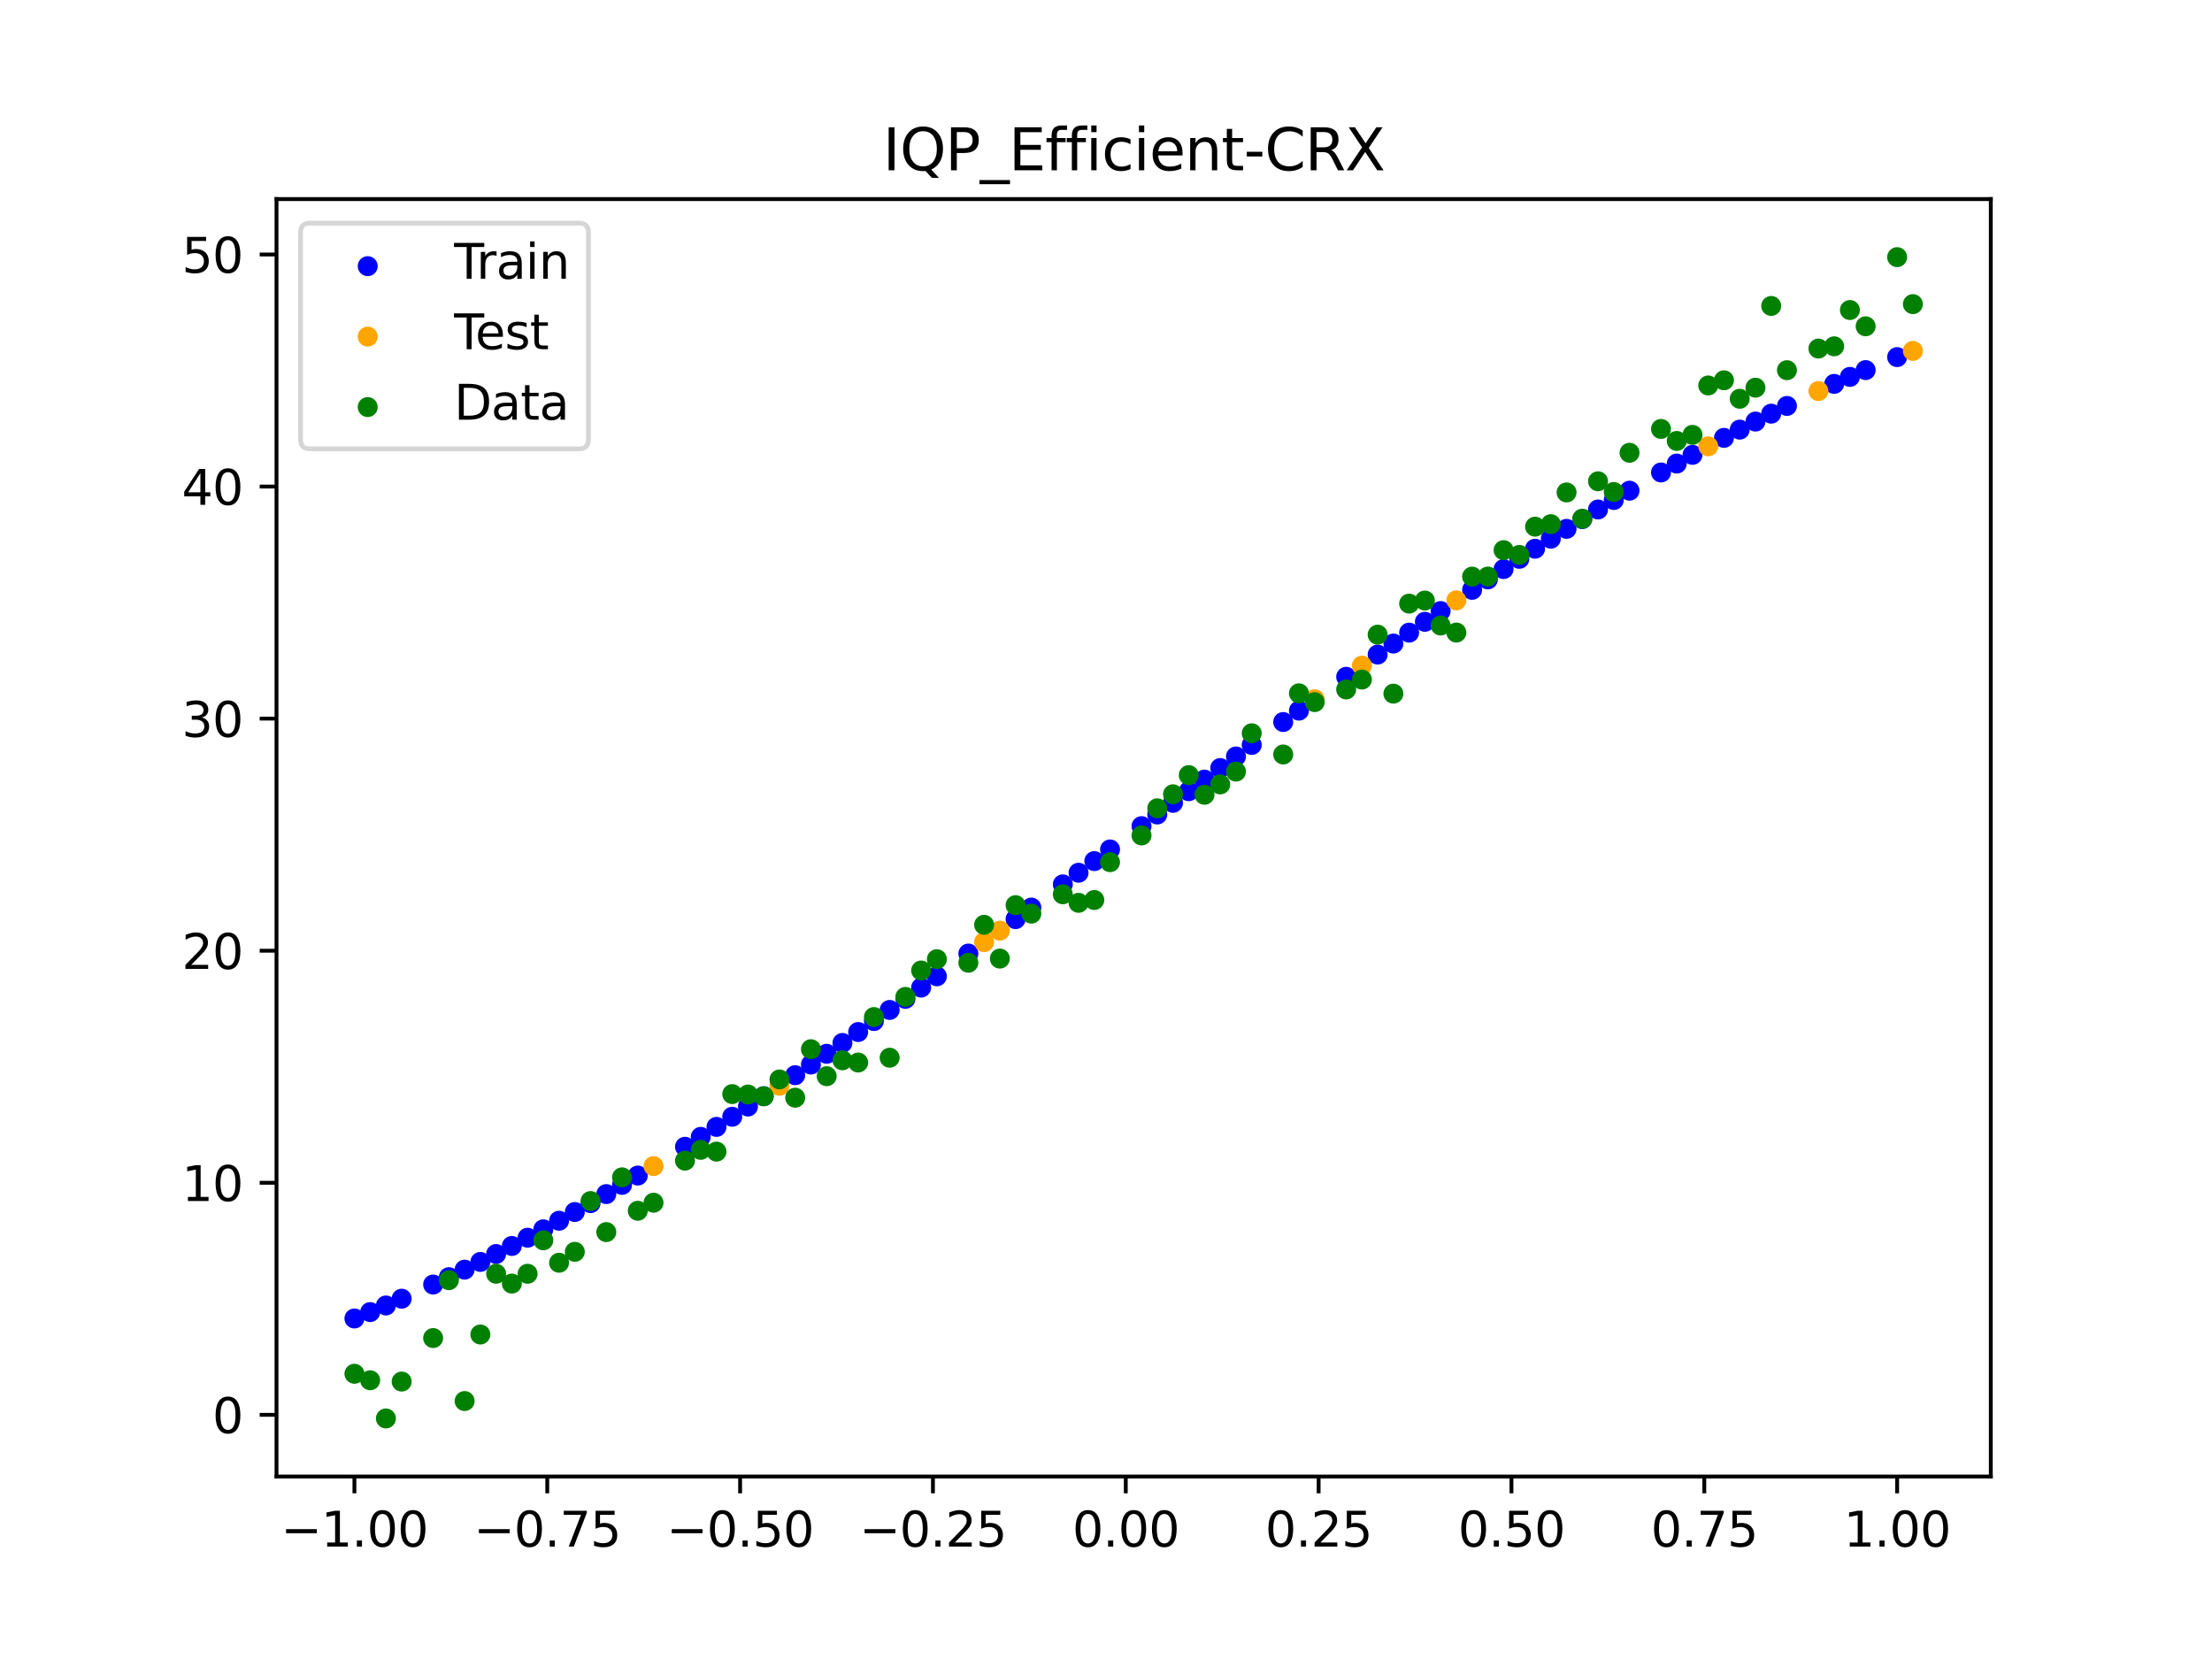 <?xml version="1.0" encoding="utf-8" standalone="no"?>
<!DOCTYPE svg PUBLIC "-//W3C//DTD SVG 1.1//EN"
  "http://www.w3.org/Graphics/SVG/1.1/DTD/svg11.dtd">
<svg xmlns:xlink="http://www.w3.org/1999/xlink" width="460.8pt" height="345.6pt" viewBox="0 0 460.8 345.6" xmlns="http://www.w3.org/2000/svg" version="1.1">
 <defs>
  <style type="text/css">*{stroke-linejoin: round; stroke-linecap: butt}</style>
 </defs>
 <g id="figure_1">
  <g id="patch_1">
   <path d="M 0 345.6 
L 460.8 345.6 
L 460.8 0 
L 0 0 
z
" style="fill: #ffffff"/>
  </g>
  <g id="axes_1">
   <g id="patch_2">
    <path d="M 57.6 307.584 
L 414.72 307.584 
L 414.72 41.472 
L 57.6 41.472 
z
" style="fill: #ffffff"/>
   </g>
   <g id="PathCollection_1">
    <defs>
     <path id="mab1fef0330" d="M 0 1.581 
C 0.419 1.581 0.822 1.415 1.118 1.118 
C 1.415 0.822 1.581 0.419 1.581 0 
C 1.581 -0.419 1.415 -0.822 1.118 -1.118 
C 0.822 -1.415 0.419 -1.581 0 -1.581 
C -0.419 -1.581 -0.822 -1.415 -1.118 -1.118 
C -1.415 -0.822 -1.581 -0.419 -1.581 0 
C -1.581 0.419 -1.415 0.822 -1.118 1.118 
C -0.822 1.415 -0.419 1.581 0 1.581 
z
" style="stroke: #0000ff"/>
    </defs>
    <g clip-path="url(#pc01689fd4e)">
     <use xlink:href="#mab1fef0330" x="145.978" y="236.832" style="fill: #0000ff; stroke: #0000ff"/>
     <use xlink:href="#mab1fef0330" x="323.062" y="112.224" style="fill: #0000ff; stroke: #0000ff"/>
     <use xlink:href="#mab1fef0330" x="267.314" y="150.41" style="fill: #0000ff; stroke: #0000ff"/>
     <use xlink:href="#mab1fef0330" x="270.593" y="148.037" style="fill: #0000ff; stroke: #0000ff"/>
     <use xlink:href="#mab1fef0330" x="329.621" y="108.138" style="fill: #0000ff; stroke: #0000ff"/>
     <use xlink:href="#mab1fef0330" x="221.403" y="184.232" style="fill: #0000ff; stroke: #0000ff"/>
     <use xlink:href="#mab1fef0330" x="260.755" y="155.185" style="fill: #0000ff; stroke: #0000ff"/>
     <use xlink:href="#mab1fef0330" x="385.37" y="78.513" style="fill: #0000ff; stroke: #0000ff"/>
     <use xlink:href="#mab1fef0330" x="237.8" y="172.1" style="fill: #0000ff; stroke: #0000ff"/>
     <use xlink:href="#mab1fef0330" x="313.224" y="118.544" style="fill: #0000ff; stroke: #0000ff"/>
     <use xlink:href="#mab1fef0330" x="336.18" y="104.164" style="fill: #0000ff; stroke: #0000ff"/>
     <use xlink:href="#mab1fef0330" x="254.196" y="159.993" style="fill: #0000ff; stroke: #0000ff"/>
     <use xlink:href="#mab1fef0330" x="349.297" y="96.573" style="fill: #0000ff; stroke: #0000ff"/>
     <use xlink:href="#mab1fef0330" x="182.051" y="212.699" style="fill: #0000ff; stroke: #0000ff"/>
     <use xlink:href="#mab1fef0330" x="250.917" y="162.406" style="fill: #0000ff; stroke: #0000ff"/>
     <use xlink:href="#mab1fef0330" x="280.431" y="140.988" style="fill: #0000ff; stroke: #0000ff"/>
     <use xlink:href="#mab1fef0330" x="103.347" y="261.237" style="fill: #0000ff; stroke: #0000ff"/>
     <use xlink:href="#mab1fef0330" x="126.302" y="248.75" style="fill: #0000ff; stroke: #0000ff"/>
     <use xlink:href="#mab1fef0330" x="123.023" y="250.632" style="fill: #0000ff; stroke: #0000ff"/>
     <use xlink:href="#mab1fef0330" x="116.464" y="254.302" style="fill: #0000ff; stroke: #0000ff"/>
     <use xlink:href="#mab1fef0330" x="306.666" y="122.876" style="fill: #0000ff; stroke: #0000ff"/>
     <use xlink:href="#mab1fef0330" x="211.565" y="191.471" style="fill: #0000ff; stroke: #0000ff"/>
     <use xlink:href="#mab1fef0330" x="155.816" y="230.512" style="fill: #0000ff; stroke: #0000ff"/>
     <use xlink:href="#mab1fef0330" x="77.112" y="273.332" style="fill: #0000ff; stroke: #0000ff"/>
     <use xlink:href="#mab1fef0330" x="244.358" y="167.247" style="fill: #0000ff; stroke: #0000ff"/>
     <use xlink:href="#mab1fef0330" x="362.415" y="89.5" style="fill: #0000ff; stroke: #0000ff"/>
     <use xlink:href="#mab1fef0330" x="382.091" y="79.968" style="fill: #0000ff; stroke: #0000ff"/>
     <use xlink:href="#mab1fef0330" x="96.788" y="264.49" style="fill: #0000ff; stroke: #0000ff"/>
     <use xlink:href="#mab1fef0330" x="201.727" y="198.646" style="fill: #0000ff; stroke: #0000ff"/>
     <use xlink:href="#mab1fef0330" x="119.743" y="252.483" style="fill: #0000ff; stroke: #0000ff"/>
     <use xlink:href="#mab1fef0330" x="149.258" y="234.75" style="fill: #0000ff; stroke: #0000ff"/>
     <use xlink:href="#mab1fef0330" x="300.107" y="127.293" style="fill: #0000ff; stroke: #0000ff"/>
     <use xlink:href="#mab1fef0330" x="293.548" y="131.79" style="fill: #0000ff; stroke: #0000ff"/>
     <use xlink:href="#mab1fef0330" x="231.241" y="176.956" style="fill: #0000ff; stroke: #0000ff"/>
     <use xlink:href="#mab1fef0330" x="109.905" y="257.839" style="fill: #0000ff; stroke: #0000ff"/>
     <use xlink:href="#mab1fef0330" x="165.654" y="223.982" style="fill: #0000ff; stroke: #0000ff"/>
     <use xlink:href="#mab1fef0330" x="319.783" y="114.306" style="fill: #0000ff; stroke: #0000ff"/>
     <use xlink:href="#mab1fef0330" x="368.973" y="86.174" style="fill: #0000ff; stroke: #0000ff"/>
     <use xlink:href="#mab1fef0330" x="316.504" y="116.413" style="fill: #0000ff; stroke: #0000ff"/>
     <use xlink:href="#mab1fef0330" x="257.476" y="157.585" style="fill: #0000ff; stroke: #0000ff"/>
     <use xlink:href="#mab1fef0330" x="172.213" y="219.524" style="fill: #0000ff; stroke: #0000ff"/>
     <use xlink:href="#mab1fef0330" x="346.018" y="98.424" style="fill: #0000ff; stroke: #0000ff"/>
     <use xlink:href="#mab1fef0330" x="80.391" y="271.958" style="fill: #0000ff; stroke: #0000ff"/>
     <use xlink:href="#mab1fef0330" x="372.253" y="84.566" style="fill: #0000ff; stroke: #0000ff"/>
     <use xlink:href="#mab1fef0330" x="168.934" y="221.763" style="fill: #0000ff; stroke: #0000ff"/>
     <use xlink:href="#mab1fef0330" x="195.168" y="203.381" style="fill: #0000ff; stroke: #0000ff"/>
     <use xlink:href="#mab1fef0330" x="152.537" y="232.643" style="fill: #0000ff; stroke: #0000ff"/>
     <use xlink:href="#mab1fef0330" x="73.833" y="274.665" style="fill: #0000ff; stroke: #0000ff"/>
     <use xlink:href="#mab1fef0330" x="290.269" y="134.065" style="fill: #0000ff; stroke: #0000ff"/>
     <use xlink:href="#mab1fef0330" x="175.492" y="217.266" style="fill: #0000ff; stroke: #0000ff"/>
     <use xlink:href="#mab1fef0330" x="241.079" y="169.672" style="fill: #0000ff; stroke: #0000ff"/>
     <use xlink:href="#mab1fef0330" x="296.828" y="129.532" style="fill: #0000ff; stroke: #0000ff"/>
     <use xlink:href="#mab1fef0330" x="227.962" y="179.384" style="fill: #0000ff; stroke: #0000ff"/>
     <use xlink:href="#mab1fef0330" x="395.208" y="74.391" style="fill: #0000ff; stroke: #0000ff"/>
     <use xlink:href="#mab1fef0330" x="178.772" y="214.991" style="fill: #0000ff; stroke: #0000ff"/>
     <use xlink:href="#mab1fef0330" x="142.699" y="238.888" style="fill: #0000ff; stroke: #0000ff"/>
     <use xlink:href="#mab1fef0330" x="132.861" y="244.892" style="fill: #0000ff; stroke: #0000ff"/>
     <use xlink:href="#mab1fef0330" x="188.61" y="208.068" style="fill: #0000ff; stroke: #0000ff"/>
     <use xlink:href="#mab1fef0330" x="100.067" y="262.882" style="fill: #0000ff; stroke: #0000ff"/>
     <use xlink:href="#mab1fef0330" x="359.135" y="91.217" style="fill: #0000ff; stroke: #0000ff"/>
     <use xlink:href="#mab1fef0330" x="214.844" y="189.063" style="fill: #0000ff; stroke: #0000ff"/>
     <use xlink:href="#mab1fef0330" x="365.694" y="87.819" style="fill: #0000ff; stroke: #0000ff"/>
     <use xlink:href="#mab1fef0330" x="90.229" y="267.594" style="fill: #0000ff; stroke: #0000ff"/>
     <use xlink:href="#mab1fef0330" x="352.577" y="94.754" style="fill: #0000ff; stroke: #0000ff"/>
     <use xlink:href="#mab1fef0330" x="129.581" y="246.836" style="fill: #0000ff; stroke: #0000ff"/>
     <use xlink:href="#mab1fef0330" x="339.459" y="102.22" style="fill: #0000ff; stroke: #0000ff"/>
     <use xlink:href="#mab1fef0330" x="185.33" y="210.391" style="fill: #0000ff; stroke: #0000ff"/>
     <use xlink:href="#mab1fef0330" x="326.342" y="110.168" style="fill: #0000ff; stroke: #0000ff"/>
     <use xlink:href="#mab1fef0330" x="388.649" y="77.098" style="fill: #0000ff; stroke: #0000ff"/>
     <use xlink:href="#mab1fef0330" x="159.096" y="228.357" style="fill: #0000ff; stroke: #0000ff"/>
     <use xlink:href="#mab1fef0330" x="83.671" y="270.543" style="fill: #0000ff; stroke: #0000ff"/>
     <use xlink:href="#mab1fef0330" x="224.682" y="181.809" style="fill: #0000ff; stroke: #0000ff"/>
     <use xlink:href="#mab1fef0330" x="113.185" y="256.087" style="fill: #0000ff; stroke: #0000ff"/>
     <use xlink:href="#mab1fef0330" x="93.509" y="266.061" style="fill: #0000ff; stroke: #0000ff"/>
     <use xlink:href="#mab1fef0330" x="106.626" y="259.556" style="fill: #0000ff; stroke: #0000ff"/>
     <use xlink:href="#mab1fef0330" x="247.638" y="164.824" style="fill: #0000ff; stroke: #0000ff"/>
     <use xlink:href="#mab1fef0330" x="309.945" y="120.699" style="fill: #0000ff; stroke: #0000ff"/>
     <use xlink:href="#mab1fef0330" x="286.99" y="136.357" style="fill: #0000ff; stroke: #0000ff"/>
     <use xlink:href="#mab1fef0330" x="191.889" y="205.731" style="fill: #0000ff; stroke: #0000ff"/>
     <use xlink:href="#mab1fef0330" x="332.9" y="106.137" style="fill: #0000ff; stroke: #0000ff"/>
    </g>
   </g>
   <g id="PathCollection_2">
    <defs>
     <path id="ma4b0b35258" d="M 0 1.581 
C 0.419 1.581 0.822 1.415 1.118 1.118 
C 1.415 0.822 1.581 0.419 1.581 0 
C 1.581 -0.419 1.415 -0.822 1.118 -1.118 
C 0.822 -1.415 0.419 -1.581 0 -1.581 
C -0.419 -1.581 -0.822 -1.415 -1.118 -1.118 
C -1.415 -0.822 -1.581 -0.419 -1.581 0 
C -1.581 0.419 -1.415 0.822 -1.118 1.118 
C -0.822 1.415 -0.419 1.581 0 1.581 
z
" style="stroke: #ffa500"/>
    </defs>
    <g clip-path="url(#pc01689fd4e)">
     <use xlink:href="#ma4b0b35258" x="205.006" y="196.263" style="fill: #ffa500; stroke: #ffa500"/>
     <use xlink:href="#ma4b0b35258" x="162.375" y="226.18" style="fill: #ffa500; stroke: #ffa500"/>
     <use xlink:href="#ma4b0b35258" x="208.286" y="193.871" style="fill: #ffa500; stroke: #ffa500"/>
     <use xlink:href="#ma4b0b35258" x="283.71" y="138.665" style="fill: #ffa500; stroke: #ffa500"/>
     <use xlink:href="#ma4b0b35258" x="378.811" y="81.462" style="fill: #ffa500; stroke: #ffa500"/>
     <use xlink:href="#ma4b0b35258" x="136.14" y="242.919" style="fill: #ffa500; stroke: #ffa500"/>
     <use xlink:href="#ma4b0b35258" x="355.856" y="92.969" style="fill: #ffa500; stroke: #ffa500"/>
     <use xlink:href="#ma4b0b35258" x="273.872" y="145.675" style="fill: #ffa500; stroke: #ffa500"/>
     <use xlink:href="#ma4b0b35258" x="303.386" y="125.074" style="fill: #ffa500; stroke: #ffa500"/>
     <use xlink:href="#ma4b0b35258" x="398.487" y="73.1" style="fill: #ffa500; stroke: #ffa500"/>
    </g>
   </g>
   <g id="PathCollection_3">
    <defs>
     <path id="mbcafefa599" d="M 0 1.581 
C 0.419 1.581 0.822 1.415 1.118 1.118 
C 1.415 0.822 1.581 0.419 1.581 0 
C 1.581 -0.419 1.415 -0.822 1.118 -1.118 
C 0.822 -1.415 0.419 -1.581 0 -1.581 
C -0.419 -1.581 -0.822 -1.415 -1.118 -1.118 
C -1.415 -0.822 -1.581 -0.419 -1.581 0 
C -1.581 0.419 -1.415 0.822 -1.118 1.118 
C -0.822 1.415 -0.419 1.581 0 1.581 
z
" style="stroke: #008000"/>
    </defs>
    <g clip-path="url(#pc01689fd4e)">
     <use xlink:href="#mbcafefa599" x="145.978" y="239.529" style="fill: #008000; stroke: #008000"/>
     <use xlink:href="#mbcafefa599" x="323.062" y="109.191" style="fill: #008000; stroke: #008000"/>
     <use xlink:href="#mbcafefa599" x="267.314" y="157.174" style="fill: #008000; stroke: #008000"/>
     <use xlink:href="#mbcafefa599" x="270.593" y="144.432" style="fill: #008000; stroke: #008000"/>
     <use xlink:href="#mbcafefa599" x="329.621" y="108.064" style="fill: #008000; stroke: #008000"/>
     <use xlink:href="#mbcafefa599" x="221.403" y="186.297" style="fill: #008000; stroke: #008000"/>
     <use xlink:href="#mbcafefa599" x="260.755" y="152.753" style="fill: #008000; stroke: #008000"/>
     <use xlink:href="#mbcafefa599" x="385.37" y="64.585" style="fill: #008000; stroke: #008000"/>
     <use xlink:href="#mbcafefa599" x="237.8" y="174.037" style="fill: #008000; stroke: #008000"/>
     <use xlink:href="#mbcafefa599" x="313.224" y="114.603" style="fill: #008000; stroke: #008000"/>
     <use xlink:href="#mbcafefa599" x="336.18" y="102.499" style="fill: #008000; stroke: #008000"/>
     <use xlink:href="#mbcafefa599" x="254.196" y="163.405" style="fill: #008000; stroke: #008000"/>
     <use xlink:href="#mbcafefa599" x="349.297" y="91.859" style="fill: #008000; stroke: #008000"/>
     <use xlink:href="#mbcafefa599" x="182.051" y="211.87" style="fill: #008000; stroke: #008000"/>
     <use xlink:href="#mbcafefa599" x="250.917" y="165.566" style="fill: #008000; stroke: #008000"/>
     <use xlink:href="#mbcafefa599" x="280.431" y="143.622" style="fill: #008000; stroke: #008000"/>
     <use xlink:href="#mbcafefa599" x="103.347" y="265.342" style="fill: #008000; stroke: #008000"/>
     <use xlink:href="#mbcafefa599" x="126.302" y="256.668" style="fill: #008000; stroke: #008000"/>
     <use xlink:href="#mbcafefa599" x="123.023" y="250.202" style="fill: #008000; stroke: #008000"/>
     <use xlink:href="#mbcafefa599" x="116.464" y="263.053" style="fill: #008000; stroke: #008000"/>
     <use xlink:href="#mbcafefa599" x="306.666" y="120.12" style="fill: #008000; stroke: #008000"/>
     <use xlink:href="#mbcafefa599" x="211.565" y="188.561" style="fill: #008000; stroke: #008000"/>
     <use xlink:href="#mbcafefa599" x="155.816" y="228.009" style="fill: #008000; stroke: #008000"/>
     <use xlink:href="#mbcafefa599" x="77.112" y="287.537" style="fill: #008000; stroke: #008000"/>
     <use xlink:href="#mbcafefa599" x="244.358" y="165.462" style="fill: #008000; stroke: #008000"/>
     <use xlink:href="#mbcafefa599" x="362.415" y="83.074" style="fill: #008000; stroke: #008000"/>
     <use xlink:href="#mbcafefa599" x="382.091" y="72.145" style="fill: #008000; stroke: #008000"/>
     <use xlink:href="#mbcafefa599" x="96.788" y="291.863" style="fill: #008000; stroke: #008000"/>
     <use xlink:href="#mbcafefa599" x="201.727" y="200.555" style="fill: #008000; stroke: #008000"/>
     <use xlink:href="#mbcafefa599" x="119.743" y="260.777" style="fill: #008000; stroke: #008000"/>
     <use xlink:href="#mbcafefa599" x="149.258" y="239.901" style="fill: #008000; stroke: #008000"/>
     <use xlink:href="#mbcafefa599" x="300.107" y="130.306" style="fill: #008000; stroke: #008000"/>
     <use xlink:href="#mbcafefa599" x="293.548" y="125.746" style="fill: #008000; stroke: #008000"/>
     <use xlink:href="#mbcafefa599" x="231.241" y="179.605" style="fill: #008000; stroke: #008000"/>
     <use xlink:href="#mbcafefa599" x="109.905" y="265.348" style="fill: #008000; stroke: #008000"/>
     <use xlink:href="#mbcafefa599" x="165.654" y="228.669" style="fill: #008000; stroke: #008000"/>
     <use xlink:href="#mbcafefa599" x="319.783" y="109.715" style="fill: #008000; stroke: #008000"/>
     <use xlink:href="#mbcafefa599" x="368.973" y="63.734" style="fill: #008000; stroke: #008000"/>
     <use xlink:href="#mbcafefa599" x="316.504" y="115.599" style="fill: #008000; stroke: #008000"/>
     <use xlink:href="#mbcafefa599" x="257.476" y="160.733" style="fill: #008000; stroke: #008000"/>
     <use xlink:href="#mbcafefa599" x="172.213" y="224.194" style="fill: #008000; stroke: #008000"/>
     <use xlink:href="#mbcafefa599" x="346.018" y="89.354" style="fill: #008000; stroke: #008000"/>
     <use xlink:href="#mbcafefa599" x="80.391" y="295.488" style="fill: #008000; stroke: #008000"/>
     <use xlink:href="#mbcafefa599" x="372.253" y="77.119" style="fill: #008000; stroke: #008000"/>
     <use xlink:href="#mbcafefa599" x="168.934" y="218.569" style="fill: #008000; stroke: #008000"/>
     <use xlink:href="#mbcafefa599" x="195.168" y="199.815" style="fill: #008000; stroke: #008000"/>
     <use xlink:href="#mbcafefa599" x="152.537" y="227.917" style="fill: #008000; stroke: #008000"/>
     <use xlink:href="#mbcafefa599" x="73.833" y="286.179" style="fill: #008000; stroke: #008000"/>
     <use xlink:href="#mbcafefa599" x="290.269" y="144.503" style="fill: #008000; stroke: #008000"/>
     <use xlink:href="#mbcafefa599" x="175.492" y="220.878" style="fill: #008000; stroke: #008000"/>
     <use xlink:href="#mbcafefa599" x="241.079" y="168.385" style="fill: #008000; stroke: #008000"/>
     <use xlink:href="#mbcafefa599" x="296.828" y="125.107" style="fill: #008000; stroke: #008000"/>
     <use xlink:href="#mbcafefa599" x="227.962" y="187.489" style="fill: #008000; stroke: #008000"/>
     <use xlink:href="#mbcafefa599" x="395.208" y="53.568" style="fill: #008000; stroke: #008000"/>
     <use xlink:href="#mbcafefa599" x="178.772" y="221.344" style="fill: #008000; stroke: #008000"/>
     <use xlink:href="#mbcafefa599" x="142.699" y="241.781" style="fill: #008000; stroke: #008000"/>
     <use xlink:href="#mbcafefa599" x="132.861" y="252.224" style="fill: #008000; stroke: #008000"/>
     <use xlink:href="#mbcafefa599" x="188.61" y="207.669" style="fill: #008000; stroke: #008000"/>
     <use xlink:href="#mbcafefa599" x="100.067" y="278.004" style="fill: #008000; stroke: #008000"/>
     <use xlink:href="#mbcafefa599" x="359.135" y="79.219" style="fill: #008000; stroke: #008000"/>
     <use xlink:href="#mbcafefa599" x="214.844" y="190.32" style="fill: #008000; stroke: #008000"/>
     <use xlink:href="#mbcafefa599" x="365.694" y="80.761" style="fill: #008000; stroke: #008000"/>
     <use xlink:href="#mbcafefa599" x="90.229" y="278.74" style="fill: #008000; stroke: #008000"/>
     <use xlink:href="#mbcafefa599" x="352.577" y="90.59" style="fill: #008000; stroke: #008000"/>
     <use xlink:href="#mbcafefa599" x="129.581" y="245.264" style="fill: #008000; stroke: #008000"/>
     <use xlink:href="#mbcafefa599" x="339.459" y="94.322" style="fill: #008000; stroke: #008000"/>
     <use xlink:href="#mbcafefa599" x="185.33" y="220.345" style="fill: #008000; stroke: #008000"/>
     <use xlink:href="#mbcafefa599" x="326.342" y="102.583" style="fill: #008000; stroke: #008000"/>
     <use xlink:href="#mbcafefa599" x="388.649" y="67.974" style="fill: #008000; stroke: #008000"/>
     <use xlink:href="#mbcafefa599" x="159.096" y="228.374" style="fill: #008000; stroke: #008000"/>
     <use xlink:href="#mbcafefa599" x="83.671" y="287.805" style="fill: #008000; stroke: #008000"/>
     <use xlink:href="#mbcafefa599" x="224.682" y="188.075" style="fill: #008000; stroke: #008000"/>
     <use xlink:href="#mbcafefa599" x="113.185" y="258.379" style="fill: #008000; stroke: #008000"/>
     <use xlink:href="#mbcafefa599" x="93.509" y="266.684" style="fill: #008000; stroke: #008000"/>
     <use xlink:href="#mbcafefa599" x="106.626" y="267.392" style="fill: #008000; stroke: #008000"/>
     <use xlink:href="#mbcafefa599" x="247.638" y="161.47" style="fill: #008000; stroke: #008000"/>
     <use xlink:href="#mbcafefa599" x="309.945" y="120.107" style="fill: #008000; stroke: #008000"/>
     <use xlink:href="#mbcafefa599" x="286.99" y="132.208" style="fill: #008000; stroke: #008000"/>
     <use xlink:href="#mbcafefa599" x="191.889" y="202.171" style="fill: #008000; stroke: #008000"/>
     <use xlink:href="#mbcafefa599" x="332.9" y="100.262" style="fill: #008000; stroke: #008000"/>
    </g>
   </g>
   <g id="PathCollection_4">
    <g clip-path="url(#pc01689fd4e)">
     <use xlink:href="#mbcafefa599" x="205.006" y="192.657" style="fill: #008000; stroke: #008000"/>
     <use xlink:href="#mbcafefa599" x="162.375" y="224.867" style="fill: #008000; stroke: #008000"/>
     <use xlink:href="#mbcafefa599" x="208.286" y="199.684" style="fill: #008000; stroke: #008000"/>
     <use xlink:href="#mbcafefa599" x="283.71" y="141.563" style="fill: #008000; stroke: #008000"/>
     <use xlink:href="#mbcafefa599" x="378.811" y="72.613" style="fill: #008000; stroke: #008000"/>
     <use xlink:href="#mbcafefa599" x="136.14" y="250.548" style="fill: #008000; stroke: #008000"/>
     <use xlink:href="#mbcafefa599" x="355.856" y="80.3" style="fill: #008000; stroke: #008000"/>
     <use xlink:href="#mbcafefa599" x="273.872" y="146.262" style="fill: #008000; stroke: #008000"/>
     <use xlink:href="#mbcafefa599" x="303.386" y="131.774" style="fill: #008000; stroke: #008000"/>
     <use xlink:href="#mbcafefa599" x="398.487" y="63.357" style="fill: #008000; stroke: #008000"/>
    </g>
   </g>
   <g id="matplotlib.axis_1">
    <g id="xtick_1">
     <g id="line2d_1">
      <defs>
       <path id="m1c33dce6c3" d="M 0 0 
L 0 3.5 
" style="stroke: #000000; stroke-width: 0.8"/>
      </defs>
      <g>
       <use xlink:href="#m1c33dce6c3" x="73.833" y="307.584" style="stroke: #000000; stroke-width: 0.8"/>
      </g>
     </g>
     <g id="text_1">
      <!-- −1.00 -->
      <g transform="translate(58.51 322.182) scale(0.1 -0.1)">
       <defs>
        <path id="DejaVuSans-2212" d="M 678 2272 
L 4684 2272 
L 4684 1741 
L 678 1741 
L 678 2272 
z
" transform="scale(0.016)"/>
        <path id="DejaVuSans-31" d="M 794 531 
L 1825 531 
L 1825 4091 
L 703 3866 
L 703 4441 
L 1819 4666 
L 2450 4666 
L 2450 531 
L 3481 531 
L 3481 0 
L 794 0 
L 794 531 
z
" transform="scale(0.016)"/>
        <path id="DejaVuSans-2e" d="M 684 794 
L 1344 794 
L 1344 0 
L 684 0 
L 684 794 
z
" transform="scale(0.016)"/>
        <path id="DejaVuSans-30" d="M 2034 4250 
Q 1547 4250 1301 3770 
Q 1056 3291 1056 2328 
Q 1056 1369 1301 889 
Q 1547 409 2034 409 
Q 2525 409 2770 889 
Q 3016 1369 3016 2328 
Q 3016 3291 2770 3770 
Q 2525 4250 2034 4250 
z
M 2034 4750 
Q 2819 4750 3233 4129 
Q 3647 3509 3647 2328 
Q 3647 1150 3233 529 
Q 2819 -91 2034 -91 
Q 1250 -91 836 529 
Q 422 1150 422 2328 
Q 422 3509 836 4129 
Q 1250 4750 2034 4750 
z
" transform="scale(0.016)"/>
       </defs>
       <use xlink:href="#DejaVuSans-2212"/>
       <use xlink:href="#DejaVuSans-31" x="83.789"/>
       <use xlink:href="#DejaVuSans-2e" x="147.412"/>
       <use xlink:href="#DejaVuSans-30" x="179.199"/>
       <use xlink:href="#DejaVuSans-30" x="242.822"/>
      </g>
     </g>
    </g>
    <g id="xtick_2">
     <g id="line2d_2">
      <g>
       <use xlink:href="#m1c33dce6c3" x="114.005" y="307.584" style="stroke: #000000; stroke-width: 0.8"/>
      </g>
     </g>
     <g id="text_2">
      <!-- −0.75 -->
      <g transform="translate(98.682 322.182) scale(0.1 -0.1)">
       <defs>
        <path id="DejaVuSans-37" d="M 525 4666 
L 3525 4666 
L 3525 4397 
L 1831 0 
L 1172 0 
L 2766 4134 
L 525 4134 
L 525 4666 
z
" transform="scale(0.016)"/>
        <path id="DejaVuSans-35" d="M 691 4666 
L 3169 4666 
L 3169 4134 
L 1269 4134 
L 1269 2991 
Q 1406 3038 1543 3061 
Q 1681 3084 1819 3084 
Q 2600 3084 3056 2656 
Q 3513 2228 3513 1497 
Q 3513 744 3044 326 
Q 2575 -91 1722 -91 
Q 1428 -91 1123 -41 
Q 819 9 494 109 
L 494 744 
Q 775 591 1075 516 
Q 1375 441 1709 441 
Q 2250 441 2565 725 
Q 2881 1009 2881 1497 
Q 2881 1984 2565 2268 
Q 2250 2553 1709 2553 
Q 1456 2553 1204 2497 
Q 953 2441 691 2322 
L 691 4666 
z
" transform="scale(0.016)"/>
       </defs>
       <use xlink:href="#DejaVuSans-2212"/>
       <use xlink:href="#DejaVuSans-30" x="83.789"/>
       <use xlink:href="#DejaVuSans-2e" x="147.412"/>
       <use xlink:href="#DejaVuSans-37" x="179.199"/>
       <use xlink:href="#DejaVuSans-35" x="242.822"/>
      </g>
     </g>
    </g>
    <g id="xtick_3">
     <g id="line2d_3">
      <g>
       <use xlink:href="#m1c33dce6c3" x="154.177" y="307.584" style="stroke: #000000; stroke-width: 0.8"/>
      </g>
     </g>
     <g id="text_3">
      <!-- −0.50 -->
      <g transform="translate(138.854 322.182) scale(0.1 -0.1)">
       <use xlink:href="#DejaVuSans-2212"/>
       <use xlink:href="#DejaVuSans-30" x="83.789"/>
       <use xlink:href="#DejaVuSans-2e" x="147.412"/>
       <use xlink:href="#DejaVuSans-35" x="179.199"/>
       <use xlink:href="#DejaVuSans-30" x="242.822"/>
      </g>
     </g>
    </g>
    <g id="xtick_4">
     <g id="line2d_4">
      <g>
       <use xlink:href="#m1c33dce6c3" x="194.348" y="307.584" style="stroke: #000000; stroke-width: 0.8"/>
      </g>
     </g>
     <g id="text_4">
      <!-- −0.25 -->
      <g transform="translate(179.026 322.182) scale(0.1 -0.1)">
       <defs>
        <path id="DejaVuSans-32" d="M 1228 531 
L 3431 531 
L 3431 0 
L 469 0 
L 469 531 
Q 828 903 1448 1529 
Q 2069 2156 2228 2338 
Q 2531 2678 2651 2914 
Q 2772 3150 2772 3378 
Q 2772 3750 2511 3984 
Q 2250 4219 1831 4219 
Q 1534 4219 1204 4116 
Q 875 4013 500 3803 
L 500 4441 
Q 881 4594 1212 4672 
Q 1544 4750 1819 4750 
Q 2544 4750 2975 4387 
Q 3406 4025 3406 3419 
Q 3406 3131 3298 2873 
Q 3191 2616 2906 2266 
Q 2828 2175 2409 1742 
Q 1991 1309 1228 531 
z
" transform="scale(0.016)"/>
       </defs>
       <use xlink:href="#DejaVuSans-2212"/>
       <use xlink:href="#DejaVuSans-30" x="83.789"/>
       <use xlink:href="#DejaVuSans-2e" x="147.412"/>
       <use xlink:href="#DejaVuSans-32" x="179.199"/>
       <use xlink:href="#DejaVuSans-35" x="242.822"/>
      </g>
     </g>
    </g>
    <g id="xtick_5">
     <g id="line2d_5">
      <g>
       <use xlink:href="#m1c33dce6c3" x="234.52" y="307.584" style="stroke: #000000; stroke-width: 0.8"/>
      </g>
     </g>
     <g id="text_5">
      <!-- 0.00 -->
      <g transform="translate(223.388 322.182) scale(0.1 -0.1)">
       <use xlink:href="#DejaVuSans-30"/>
       <use xlink:href="#DejaVuSans-2e" x="63.623"/>
       <use xlink:href="#DejaVuSans-30" x="95.41"/>
       <use xlink:href="#DejaVuSans-30" x="159.033"/>
      </g>
     </g>
    </g>
    <g id="xtick_6">
     <g id="line2d_6">
      <g>
       <use xlink:href="#m1c33dce6c3" x="274.692" y="307.584" style="stroke: #000000; stroke-width: 0.8"/>
      </g>
     </g>
     <g id="text_6">
      <!-- 0.25 -->
      <g transform="translate(263.559 322.182) scale(0.1 -0.1)">
       <use xlink:href="#DejaVuSans-30"/>
       <use xlink:href="#DejaVuSans-2e" x="63.623"/>
       <use xlink:href="#DejaVuSans-32" x="95.41"/>
       <use xlink:href="#DejaVuSans-35" x="159.033"/>
      </g>
     </g>
    </g>
    <g id="xtick_7">
     <g id="line2d_7">
      <g>
       <use xlink:href="#m1c33dce6c3" x="314.864" y="307.584" style="stroke: #000000; stroke-width: 0.8"/>
      </g>
     </g>
     <g id="text_7">
      <!-- 0.50 -->
      <g transform="translate(303.731 322.182) scale(0.1 -0.1)">
       <use xlink:href="#DejaVuSans-30"/>
       <use xlink:href="#DejaVuSans-2e" x="63.623"/>
       <use xlink:href="#DejaVuSans-35" x="95.41"/>
       <use xlink:href="#DejaVuSans-30" x="159.033"/>
      </g>
     </g>
    </g>
    <g id="xtick_8">
     <g id="line2d_8">
      <g>
       <use xlink:href="#m1c33dce6c3" x="355.036" y="307.584" style="stroke: #000000; stroke-width: 0.8"/>
      </g>
     </g>
     <g id="text_8">
      <!-- 0.75 -->
      <g transform="translate(343.903 322.182) scale(0.1 -0.1)">
       <use xlink:href="#DejaVuSans-30"/>
       <use xlink:href="#DejaVuSans-2e" x="63.623"/>
       <use xlink:href="#DejaVuSans-37" x="95.41"/>
       <use xlink:href="#DejaVuSans-35" x="159.033"/>
      </g>
     </g>
    </g>
    <g id="xtick_9">
     <g id="line2d_9">
      <g>
       <use xlink:href="#m1c33dce6c3" x="395.208" y="307.584" style="stroke: #000000; stroke-width: 0.8"/>
      </g>
     </g>
     <g id="text_9">
      <!-- 1.00 -->
      <g transform="translate(384.075 322.182) scale(0.1 -0.1)">
       <use xlink:href="#DejaVuSans-31"/>
       <use xlink:href="#DejaVuSans-2e" x="63.623"/>
       <use xlink:href="#DejaVuSans-30" x="95.41"/>
       <use xlink:href="#DejaVuSans-30" x="159.033"/>
      </g>
     </g>
    </g>
   </g>
   <g id="matplotlib.axis_2">
    <g id="ytick_1">
     <g id="line2d_10">
      <defs>
       <path id="mc092afee35" d="M 0 0 
L -3.5 0 
" style="stroke: #000000; stroke-width: 0.8"/>
      </defs>
      <g>
       <use xlink:href="#mc092afee35" x="57.6" y="294.735" style="stroke: #000000; stroke-width: 0.8"/>
      </g>
     </g>
     <g id="text_10">
      <!-- 0 -->
      <g transform="translate(44.237 298.534) scale(0.1 -0.1)">
       <use xlink:href="#DejaVuSans-30"/>
      </g>
     </g>
    </g>
    <g id="ytick_2">
     <g id="line2d_11">
      <g>
       <use xlink:href="#mc092afee35" x="57.6" y="246.391" style="stroke: #000000; stroke-width: 0.8"/>
      </g>
     </g>
     <g id="text_11">
      <!-- 10 -->
      <g transform="translate(37.875 250.19) scale(0.1 -0.1)">
       <use xlink:href="#DejaVuSans-31"/>
       <use xlink:href="#DejaVuSans-30" x="63.623"/>
      </g>
     </g>
    </g>
    <g id="ytick_3">
     <g id="line2d_12">
      <g>
       <use xlink:href="#mc092afee35" x="57.6" y="198.047" style="stroke: #000000; stroke-width: 0.8"/>
      </g>
     </g>
     <g id="text_12">
      <!-- 20 -->
      <g transform="translate(37.875 201.846) scale(0.1 -0.1)">
       <use xlink:href="#DejaVuSans-32"/>
       <use xlink:href="#DejaVuSans-30" x="63.623"/>
      </g>
     </g>
    </g>
    <g id="ytick_4">
     <g id="line2d_13">
      <g>
       <use xlink:href="#mc092afee35" x="57.6" y="149.702" style="stroke: #000000; stroke-width: 0.8"/>
      </g>
     </g>
     <g id="text_13">
      <!-- 30 -->
      <g transform="translate(37.875 153.502) scale(0.1 -0.1)">
       <defs>
        <path id="DejaVuSans-33" d="M 2597 2516 
Q 3050 2419 3304 2112 
Q 3559 1806 3559 1356 
Q 3559 666 3084 287 
Q 2609 -91 1734 -91 
Q 1441 -91 1130 -33 
Q 819 25 488 141 
L 488 750 
Q 750 597 1062 519 
Q 1375 441 1716 441 
Q 2309 441 2620 675 
Q 2931 909 2931 1356 
Q 2931 1769 2642 2001 
Q 2353 2234 1838 2234 
L 1294 2234 
L 1294 2753 
L 1863 2753 
Q 2328 2753 2575 2939 
Q 2822 3125 2822 3475 
Q 2822 3834 2567 4026 
Q 2313 4219 1838 4219 
Q 1578 4219 1281 4162 
Q 984 4106 628 3988 
L 628 4550 
Q 988 4650 1302 4700 
Q 1616 4750 1894 4750 
Q 2613 4750 3031 4423 
Q 3450 4097 3450 3541 
Q 3450 3153 3228 2886 
Q 3006 2619 2597 2516 
z
" transform="scale(0.016)"/>
       </defs>
       <use xlink:href="#DejaVuSans-33"/>
       <use xlink:href="#DejaVuSans-30" x="63.623"/>
      </g>
     </g>
    </g>
    <g id="ytick_5">
     <g id="line2d_14">
      <g>
       <use xlink:href="#mc092afee35" x="57.6" y="101.358" style="stroke: #000000; stroke-width: 0.8"/>
      </g>
     </g>
     <g id="text_14">
      <!-- 40 -->
      <g transform="translate(37.875 105.157) scale(0.1 -0.1)">
       <defs>
        <path id="DejaVuSans-34" d="M 2419 4116 
L 825 1625 
L 2419 1625 
L 2419 4116 
z
M 2253 4666 
L 3047 4666 
L 3047 1625 
L 3713 1625 
L 3713 1100 
L 3047 1100 
L 3047 0 
L 2419 0 
L 2419 1100 
L 313 1100 
L 313 1709 
L 2253 4666 
z
" transform="scale(0.016)"/>
       </defs>
       <use xlink:href="#DejaVuSans-34"/>
       <use xlink:href="#DejaVuSans-30" x="63.623"/>
      </g>
     </g>
    </g>
    <g id="ytick_6">
     <g id="line2d_15">
      <g>
       <use xlink:href="#mc092afee35" x="57.6" y="53.014" style="stroke: #000000; stroke-width: 0.8"/>
      </g>
     </g>
     <g id="text_15">
      <!-- 50 -->
      <g transform="translate(37.875 56.813) scale(0.1 -0.1)">
       <use xlink:href="#DejaVuSans-35"/>
       <use xlink:href="#DejaVuSans-30" x="63.623"/>
      </g>
     </g>
    </g>
   </g>
   <g id="patch_3">
    <path d="M 57.6 307.584 
L 57.6 41.472 
" style="fill: none; stroke: #000000; stroke-width: 0.8; stroke-linejoin: miter; stroke-linecap: square"/>
   </g>
   <g id="patch_4">
    <path d="M 414.72 307.584 
L 414.72 41.472 
" style="fill: none; stroke: #000000; stroke-width: 0.8; stroke-linejoin: miter; stroke-linecap: square"/>
   </g>
   <g id="patch_5">
    <path d="M 57.6 307.584 
L 414.72 307.584 
" style="fill: none; stroke: #000000; stroke-width: 0.8; stroke-linejoin: miter; stroke-linecap: square"/>
   </g>
   <g id="patch_6">
    <path d="M 57.6 41.472 
L 414.72 41.472 
" style="fill: none; stroke: #000000; stroke-width: 0.8; stroke-linejoin: miter; stroke-linecap: square"/>
   </g>
   <g id="text_16">
    <!-- IQP_Efficient-CRX -->
    <g transform="translate(183.921 35.472) scale(0.12 -0.12)">
     <defs>
      <path id="DejaVuSans-49" d="M 628 4666 
L 1259 4666 
L 1259 0 
L 628 0 
L 628 4666 
z
" transform="scale(0.016)"/>
      <path id="DejaVuSans-51" d="M 2522 4238 
Q 1834 4238 1429 3725 
Q 1025 3213 1025 2328 
Q 1025 1447 1429 934 
Q 1834 422 2522 422 
Q 3209 422 3611 934 
Q 4013 1447 4013 2328 
Q 4013 3213 3611 3725 
Q 3209 4238 2522 4238 
z
M 3406 84 
L 4238 -825 
L 3475 -825 
L 2784 -78 
Q 2681 -84 2626 -87 
Q 2572 -91 2522 -91 
Q 1538 -91 948 567 
Q 359 1225 359 2328 
Q 359 3434 948 4092 
Q 1538 4750 2522 4750 
Q 3503 4750 4090 4092 
Q 4678 3434 4678 2328 
Q 4678 1516 4351 937 
Q 4025 359 3406 84 
z
" transform="scale(0.016)"/>
      <path id="DejaVuSans-50" d="M 1259 4147 
L 1259 2394 
L 2053 2394 
Q 2494 2394 2734 2622 
Q 2975 2850 2975 3272 
Q 2975 3691 2734 3919 
Q 2494 4147 2053 4147 
L 1259 4147 
z
M 628 4666 
L 2053 4666 
Q 2838 4666 3239 4311 
Q 3641 3956 3641 3272 
Q 3641 2581 3239 2228 
Q 2838 1875 2053 1875 
L 1259 1875 
L 1259 0 
L 628 0 
L 628 4666 
z
" transform="scale(0.016)"/>
      <path id="DejaVuSans-5f" d="M 3263 -1063 
L 3263 -1509 
L -63 -1509 
L -63 -1063 
L 3263 -1063 
z
" transform="scale(0.016)"/>
      <path id="DejaVuSans-45" d="M 628 4666 
L 3578 4666 
L 3578 4134 
L 1259 4134 
L 1259 2753 
L 3481 2753 
L 3481 2222 
L 1259 2222 
L 1259 531 
L 3634 531 
L 3634 0 
L 628 0 
L 628 4666 
z
" transform="scale(0.016)"/>
      <path id="DejaVuSans-66" d="M 2375 4863 
L 2375 4384 
L 1825 4384 
Q 1516 4384 1395 4259 
Q 1275 4134 1275 3809 
L 1275 3500 
L 2222 3500 
L 2222 3053 
L 1275 3053 
L 1275 0 
L 697 0 
L 697 3053 
L 147 3053 
L 147 3500 
L 697 3500 
L 697 3744 
Q 697 4328 969 4595 
Q 1241 4863 1831 4863 
L 2375 4863 
z
" transform="scale(0.016)"/>
      <path id="DejaVuSans-69" d="M 603 3500 
L 1178 3500 
L 1178 0 
L 603 0 
L 603 3500 
z
M 603 4863 
L 1178 4863 
L 1178 4134 
L 603 4134 
L 603 4863 
z
" transform="scale(0.016)"/>
      <path id="DejaVuSans-63" d="M 3122 3366 
L 3122 2828 
Q 2878 2963 2633 3030 
Q 2388 3097 2138 3097 
Q 1578 3097 1268 2742 
Q 959 2388 959 1747 
Q 959 1106 1268 751 
Q 1578 397 2138 397 
Q 2388 397 2633 464 
Q 2878 531 3122 666 
L 3122 134 
Q 2881 22 2623 -34 
Q 2366 -91 2075 -91 
Q 1284 -91 818 406 
Q 353 903 353 1747 
Q 353 2603 823 3093 
Q 1294 3584 2113 3584 
Q 2378 3584 2631 3529 
Q 2884 3475 3122 3366 
z
" transform="scale(0.016)"/>
      <path id="DejaVuSans-65" d="M 3597 1894 
L 3597 1613 
L 953 1613 
Q 991 1019 1311 708 
Q 1631 397 2203 397 
Q 2534 397 2845 478 
Q 3156 559 3463 722 
L 3463 178 
Q 3153 47 2828 -22 
Q 2503 -91 2169 -91 
Q 1331 -91 842 396 
Q 353 884 353 1716 
Q 353 2575 817 3079 
Q 1281 3584 2069 3584 
Q 2775 3584 3186 3129 
Q 3597 2675 3597 1894 
z
M 3022 2063 
Q 3016 2534 2758 2815 
Q 2500 3097 2075 3097 
Q 1594 3097 1305 2825 
Q 1016 2553 972 2059 
L 3022 2063 
z
" transform="scale(0.016)"/>
      <path id="DejaVuSans-6e" d="M 3513 2113 
L 3513 0 
L 2938 0 
L 2938 2094 
Q 2938 2591 2744 2837 
Q 2550 3084 2163 3084 
Q 1697 3084 1428 2787 
Q 1159 2491 1159 1978 
L 1159 0 
L 581 0 
L 581 3500 
L 1159 3500 
L 1159 2956 
Q 1366 3272 1645 3428 
Q 1925 3584 2291 3584 
Q 2894 3584 3203 3211 
Q 3513 2838 3513 2113 
z
" transform="scale(0.016)"/>
      <path id="DejaVuSans-74" d="M 1172 4494 
L 1172 3500 
L 2356 3500 
L 2356 3053 
L 1172 3053 
L 1172 1153 
Q 1172 725 1289 603 
Q 1406 481 1766 481 
L 2356 481 
L 2356 0 
L 1766 0 
Q 1100 0 847 248 
Q 594 497 594 1153 
L 594 3053 
L 172 3053 
L 172 3500 
L 594 3500 
L 594 4494 
L 1172 4494 
z
" transform="scale(0.016)"/>
      <path id="DejaVuSans-2d" d="M 313 2009 
L 1997 2009 
L 1997 1497 
L 313 1497 
L 313 2009 
z
" transform="scale(0.016)"/>
      <path id="DejaVuSans-43" d="M 4122 4306 
L 4122 3641 
Q 3803 3938 3442 4084 
Q 3081 4231 2675 4231 
Q 1875 4231 1450 3742 
Q 1025 3253 1025 2328 
Q 1025 1406 1450 917 
Q 1875 428 2675 428 
Q 3081 428 3442 575 
Q 3803 722 4122 1019 
L 4122 359 
Q 3791 134 3420 21 
Q 3050 -91 2638 -91 
Q 1578 -91 968 557 
Q 359 1206 359 2328 
Q 359 3453 968 4101 
Q 1578 4750 2638 4750 
Q 3056 4750 3426 4639 
Q 3797 4528 4122 4306 
z
" transform="scale(0.016)"/>
      <path id="DejaVuSans-52" d="M 2841 2188 
Q 3044 2119 3236 1894 
Q 3428 1669 3622 1275 
L 4263 0 
L 3584 0 
L 2988 1197 
Q 2756 1666 2539 1819 
Q 2322 1972 1947 1972 
L 1259 1972 
L 1259 0 
L 628 0 
L 628 4666 
L 2053 4666 
Q 2853 4666 3247 4331 
Q 3641 3997 3641 3322 
Q 3641 2881 3436 2590 
Q 3231 2300 2841 2188 
z
M 1259 4147 
L 1259 2491 
L 2053 2491 
Q 2509 2491 2742 2702 
Q 2975 2913 2975 3322 
Q 2975 3731 2742 3939 
Q 2509 4147 2053 4147 
L 1259 4147 
z
" transform="scale(0.016)"/>
      <path id="DejaVuSans-58" d="M 403 4666 
L 1081 4666 
L 2241 2931 
L 3406 4666 
L 4084 4666 
L 2584 2425 
L 4184 0 
L 3506 0 
L 2194 1984 
L 872 0 
L 191 0 
L 1856 2491 
L 403 4666 
z
" transform="scale(0.016)"/>
     </defs>
     <use xlink:href="#DejaVuSans-49"/>
     <use xlink:href="#DejaVuSans-51" x="29.492"/>
     <use xlink:href="#DejaVuSans-50" x="108.203"/>
     <use xlink:href="#DejaVuSans-5f" x="168.506"/>
     <use xlink:href="#DejaVuSans-45" x="218.506"/>
     <use xlink:href="#DejaVuSans-66" x="281.689"/>
     <use xlink:href="#DejaVuSans-66" x="316.895"/>
     <use xlink:href="#DejaVuSans-69" x="352.1"/>
     <use xlink:href="#DejaVuSans-63" x="379.883"/>
     <use xlink:href="#DejaVuSans-69" x="434.863"/>
     <use xlink:href="#DejaVuSans-65" x="462.646"/>
     <use xlink:href="#DejaVuSans-6e" x="524.17"/>
     <use xlink:href="#DejaVuSans-74" x="587.549"/>
     <use xlink:href="#DejaVuSans-2d" x="626.758"/>
     <use xlink:href="#DejaVuSans-43" x="662.842"/>
     <use xlink:href="#DejaVuSans-52" x="732.666"/>
     <use xlink:href="#DejaVuSans-58" x="802.148"/>
    </g>
   </g>
   <g id="legend_1">
    <g id="patch_7">
     <path d="M 64.6 93.506 
L 120.588 93.506 
Q 122.588 93.506 122.588 91.506 
L 122.588 48.472 
Q 122.588 46.472 120.588 46.472 
L 64.6 46.472 
Q 62.6 46.472 62.6 48.472 
L 62.6 91.506 
Q 62.6 93.506 64.6 93.506 
z
" style="fill: #ffffff; opacity: 0.8; stroke: #cccccc; stroke-linejoin: miter"/>
    </g>
    <g id="PathCollection_5">
     <g>
      <use xlink:href="#mab1fef0330" x="76.6" y="55.445" style="fill: #0000ff; stroke: #0000ff"/>
     </g>
    </g>
    <g id="text_17">
     <!-- Train -->
     <g transform="translate(94.6 58.07) scale(0.1 -0.1)">
      <defs>
       <path id="DejaVuSans-54" d="M -19 4666 
L 3928 4666 
L 3928 4134 
L 2272 4134 
L 2272 0 
L 1638 0 
L 1638 4134 
L -19 4134 
L -19 4666 
z
" transform="scale(0.016)"/>
       <path id="DejaVuSans-72" d="M 2631 2963 
Q 2534 3019 2420 3045 
Q 2306 3072 2169 3072 
Q 1681 3072 1420 2755 
Q 1159 2438 1159 1844 
L 1159 0 
L 581 0 
L 581 3500 
L 1159 3500 
L 1159 2956 
Q 1341 3275 1631 3429 
Q 1922 3584 2338 3584 
Q 2397 3584 2469 3576 
Q 2541 3569 2628 3553 
L 2631 2963 
z
" transform="scale(0.016)"/>
       <path id="DejaVuSans-61" d="M 2194 1759 
Q 1497 1759 1228 1600 
Q 959 1441 959 1056 
Q 959 750 1161 570 
Q 1363 391 1709 391 
Q 2188 391 2477 730 
Q 2766 1069 2766 1631 
L 2766 1759 
L 2194 1759 
z
M 3341 1997 
L 3341 0 
L 2766 0 
L 2766 531 
Q 2569 213 2275 61 
Q 1981 -91 1556 -91 
Q 1019 -91 701 211 
Q 384 513 384 1019 
Q 384 1609 779 1909 
Q 1175 2209 1959 2209 
L 2766 2209 
L 2766 2266 
Q 2766 2663 2505 2880 
Q 2244 3097 1772 3097 
Q 1472 3097 1187 3025 
Q 903 2953 641 2809 
L 641 3341 
Q 956 3463 1253 3523 
Q 1550 3584 1831 3584 
Q 2591 3584 2966 3190 
Q 3341 2797 3341 1997 
z
" transform="scale(0.016)"/>
      </defs>
      <use xlink:href="#DejaVuSans-54"/>
      <use xlink:href="#DejaVuSans-72" x="46.334"/>
      <use xlink:href="#DejaVuSans-61" x="87.447"/>
      <use xlink:href="#DejaVuSans-69" x="148.727"/>
      <use xlink:href="#DejaVuSans-6e" x="176.51"/>
     </g>
    </g>
    <g id="PathCollection_6">
     <g>
      <use xlink:href="#ma4b0b35258" x="76.6" y="70.124" style="fill: #ffa500; stroke: #ffa500"/>
     </g>
    </g>
    <g id="text_18">
     <!-- Test -->
     <g transform="translate(94.6 72.749) scale(0.1 -0.1)">
      <defs>
       <path id="DejaVuSans-73" d="M 2834 3397 
L 2834 2853 
Q 2591 2978 2328 3040 
Q 2066 3103 1784 3103 
Q 1356 3103 1142 2972 
Q 928 2841 928 2578 
Q 928 2378 1081 2264 
Q 1234 2150 1697 2047 
L 1894 2003 
Q 2506 1872 2764 1633 
Q 3022 1394 3022 966 
Q 3022 478 2636 193 
Q 2250 -91 1575 -91 
Q 1294 -91 989 -36 
Q 684 19 347 128 
L 347 722 
Q 666 556 975 473 
Q 1284 391 1588 391 
Q 1994 391 2212 530 
Q 2431 669 2431 922 
Q 2431 1156 2273 1281 
Q 2116 1406 1581 1522 
L 1381 1569 
Q 847 1681 609 1914 
Q 372 2147 372 2553 
Q 372 3047 722 3315 
Q 1072 3584 1716 3584 
Q 2034 3584 2315 3537 
Q 2597 3491 2834 3397 
z
" transform="scale(0.016)"/>
      </defs>
      <use xlink:href="#DejaVuSans-54"/>
      <use xlink:href="#DejaVuSans-65" x="44.084"/>
      <use xlink:href="#DejaVuSans-73" x="105.607"/>
      <use xlink:href="#DejaVuSans-74" x="157.707"/>
     </g>
    </g>
    <g id="PathCollection_7">
     <g>
      <use xlink:href="#mbcafefa599" x="76.6" y="84.802" style="fill: #008000; stroke: #008000"/>
     </g>
    </g>
    <g id="text_19">
     <!-- Data -->
     <g transform="translate(94.6 87.427) scale(0.1 -0.1)">
      <defs>
       <path id="DejaVuSans-44" d="M 1259 4147 
L 1259 519 
L 2022 519 
Q 2988 519 3436 956 
Q 3884 1394 3884 2338 
Q 3884 3275 3436 3711 
Q 2988 4147 2022 4147 
L 1259 4147 
z
M 628 4666 
L 1925 4666 
Q 3281 4666 3915 4102 
Q 4550 3538 4550 2338 
Q 4550 1131 3912 565 
Q 3275 0 1925 0 
L 628 0 
L 628 4666 
z
" transform="scale(0.016)"/>
      </defs>
      <use xlink:href="#DejaVuSans-44"/>
      <use xlink:href="#DejaVuSans-61" x="77.002"/>
      <use xlink:href="#DejaVuSans-74" x="138.281"/>
      <use xlink:href="#DejaVuSans-61" x="177.49"/>
     </g>
    </g>
   </g>
  </g>
 </g>
 <defs>
  <clipPath id="pc01689fd4e">
   <rect x="57.6" y="41.472" width="357.12" height="266.112"/>
  </clipPath>
 </defs>
</svg>

